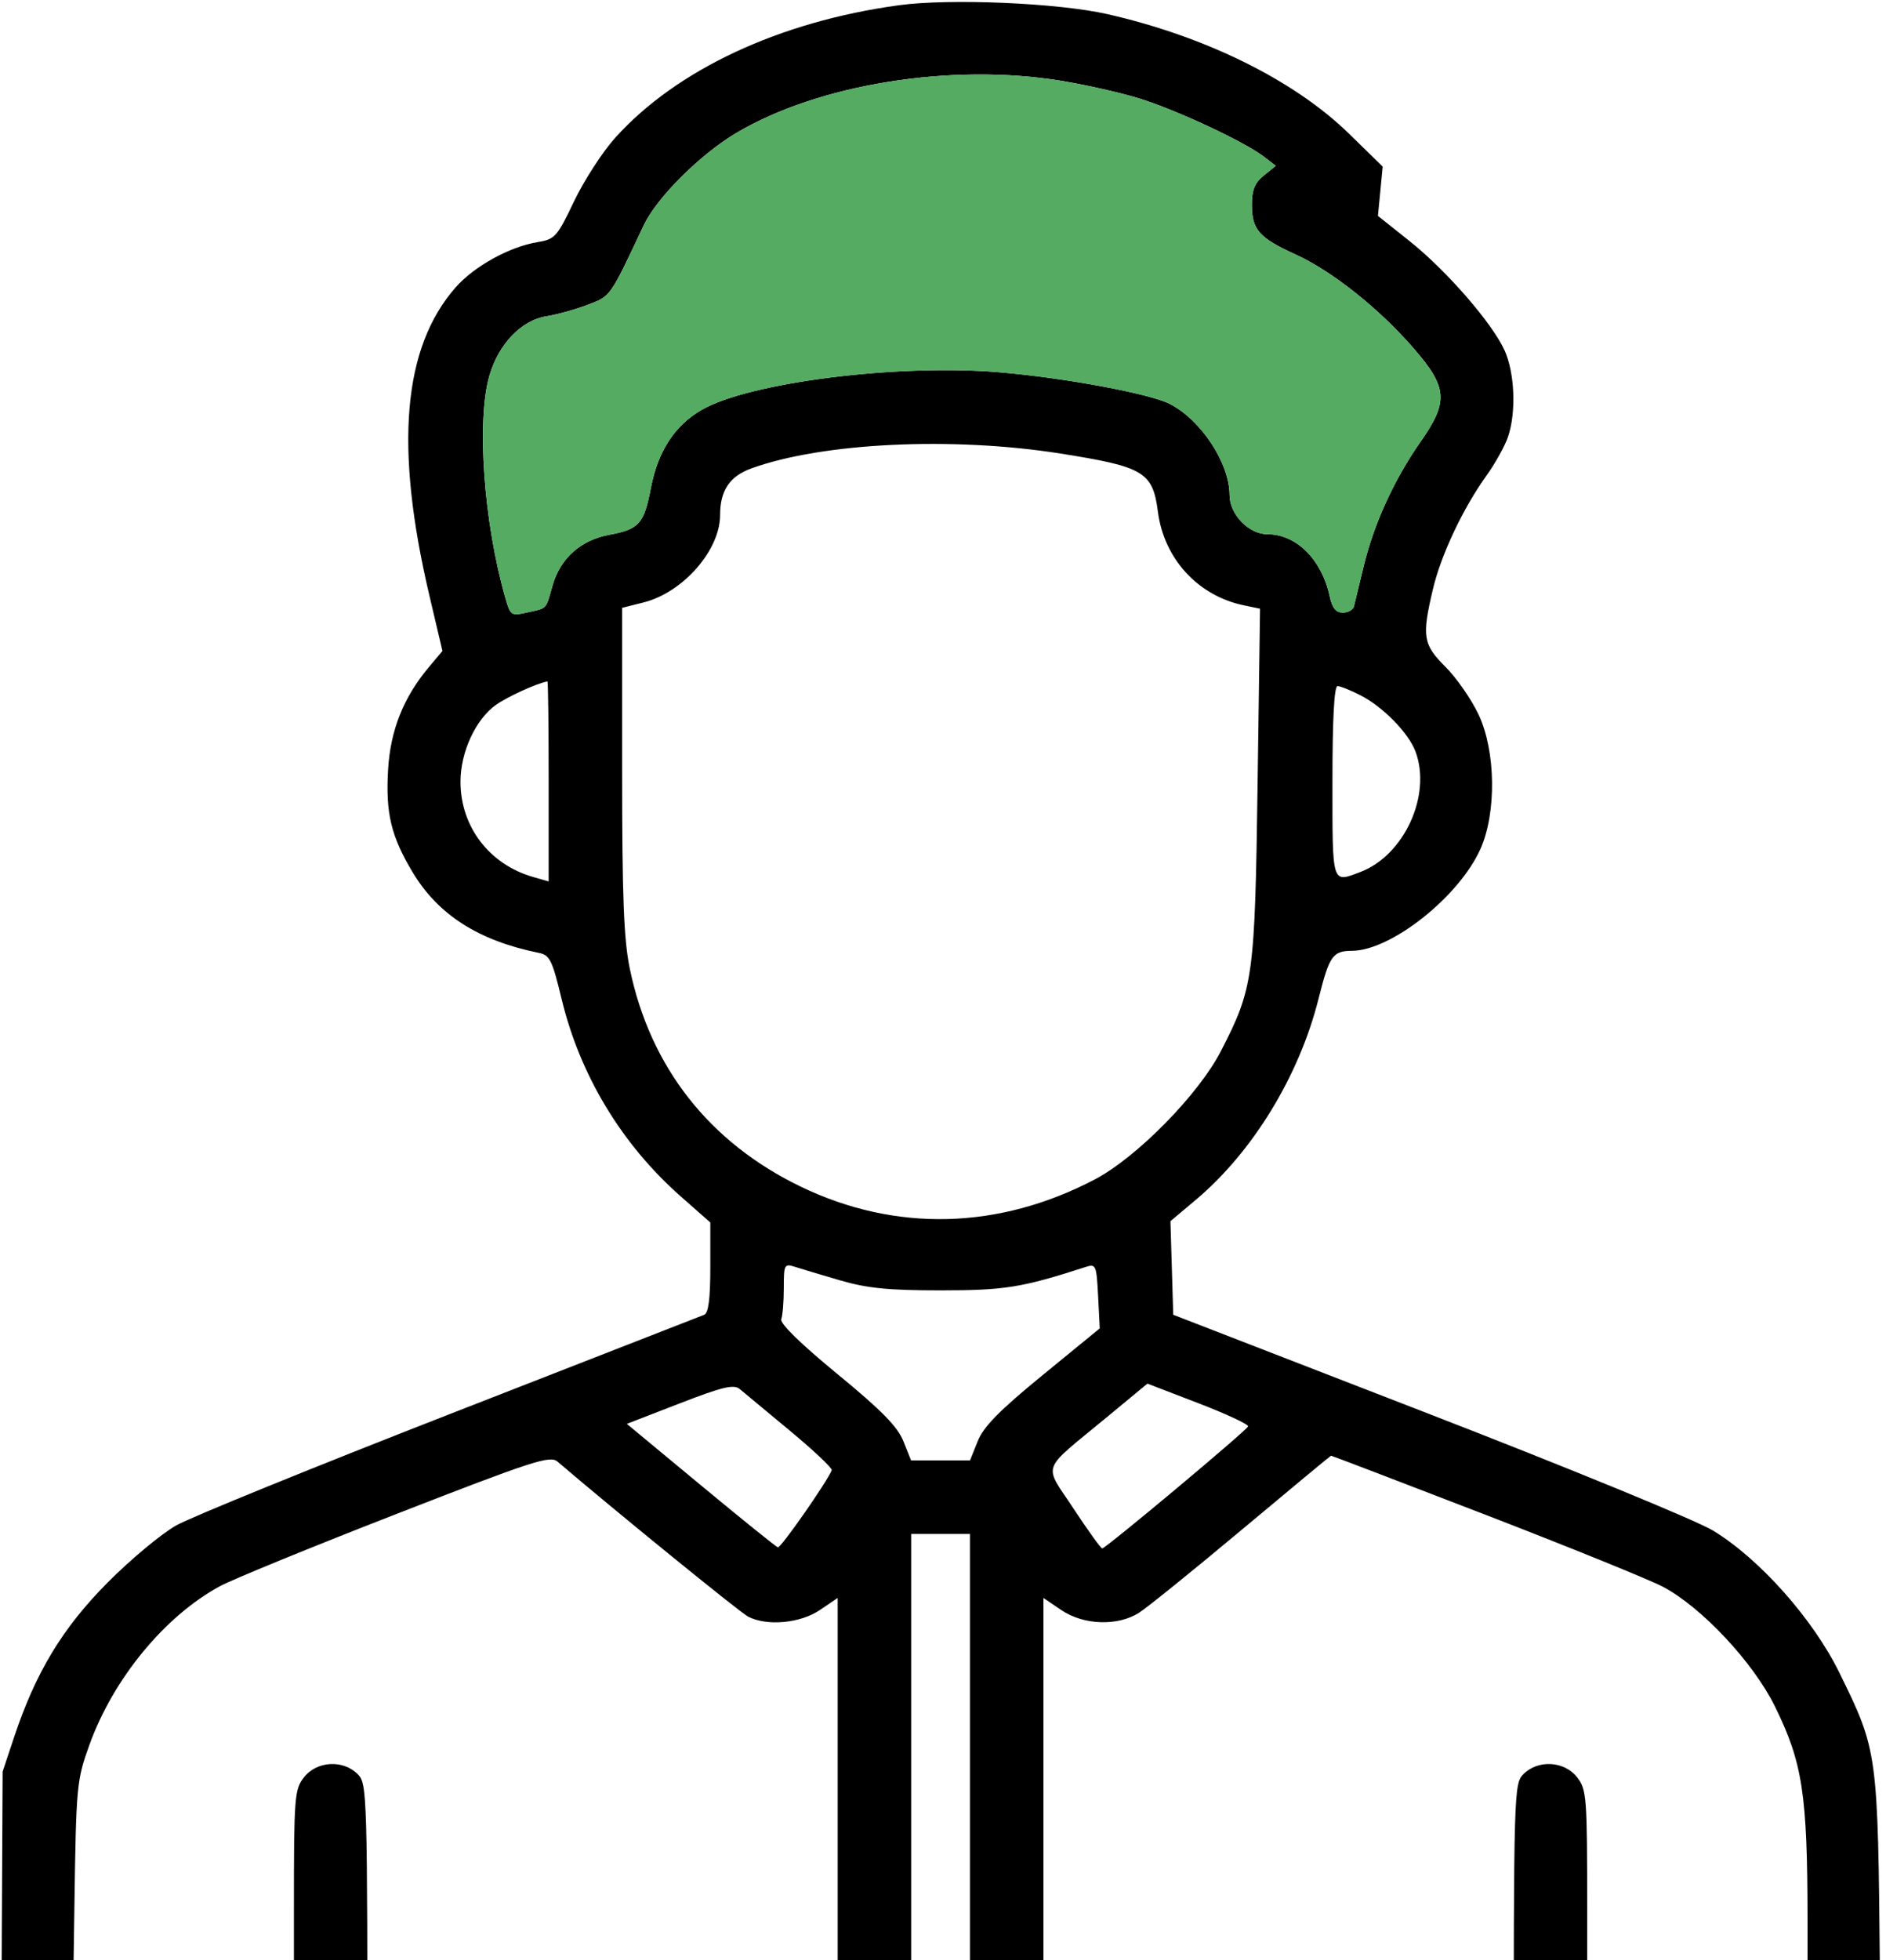 <svg fill="none" xmlns="http://www.w3.org/2000/svg" viewBox="0 0 385 400"><path fill-rule="evenodd" clip-rule="evenodd" d="M183.5 1.068c-24.364 3.319-45.429 13.161-57.929 27.065-2.582 2.871-6.353 8.695-8.382 12.942-3.488 7.302-3.898 7.756-7.522 8.349-5.65.923-12.894 4.932-16.656 9.216-10.79 12.289-12.513 32.494-5.362 62.859l2.67 11.334-2.715 3.226c-5.222 6.205-7.899 12.898-8.378 20.941-.53 8.917.59 13.618 4.996 20.965 5.224 8.711 13.45 13.966 25.778 16.471 2.226.452 2.735 1.481 4.644 9.405 3.754 15.582 12.288 29.7 24.397 40.358l5.959 5.246v9.17c0 6.405-.377 9.321-1.25 9.669-.687.274-23.975 9.358-51.75 20.188-27.775 10.829-52.975 21.078-56 22.775-3.025 1.696-9.337 6.947-14.027 11.669-9.219 9.281-14.687 18.321-19.105 31.584l-2.332 7-.332 66c-.234 46.333-.002 67.122.777 69.767 1.457 4.946 6.512 10.597 11.51 12.868 3.688 1.675 7.671 1.823 49.804 1.843l45.796.022 2.454-2.455c3.129-3.128 3.129-6.962 0-10.09-2.408-2.409-2.766-2.455-19-2.455H75v-66.5c0-65.167-.04-66.54-2-68.5-2.978-2.978-8.33-2.667-10.927.635-1.968 2.502-2.073 3.864-2.073 27V414H14.823l.37-25.25c.358-24.447.455-25.488 3.067-32.727 4.863-13.48 15.375-26.254 26.625-32.355 2.538-1.376 18.7-7.989 35.916-14.694 27.952-10.888 31.482-12.036 33-10.738 11.433 9.783 37.202 30.737 38.883 31.619 3.833 2.009 10.673 1.392 14.676-1.325l3.64-2.47V497h-16.545c-16.234 0-16.592.046-19 2.455-1.35 1.35-2.455 3.62-2.455 5.045 0 1.425 1.105 3.695 2.455 5.045l2.454 2.455 114.796-.022c109.603-.021 114.976-.106 118.795-1.874 9.566-4.429 12.5-10.676 12.5-26.617 0-10.959-.131-11.709-2.455-14.032-3.128-3.129-6.962-3.129-10.09 0C369.149 471.76 369 472.57 369 482.8c0 15.056 1.467 14.2-24.329 14.2H324v-68h45v6.545c0 5.617.348 6.894 2.455 9 3.15 3.151 6.964 3.127 10.153-.062l2.516-2.516-.367-39.734c-.414-44.819-.428-44.922-8.268-60.905-5.38-10.97-16.286-23.237-25.787-29.009-3.399-2.065-29.324-12.709-58.167-23.883L239.5 268.278l-.285-9.55-.285-9.55 5.162-4.339c11.626-9.771 21.097-25.267 25.058-40.994 2.229-8.854 2.892-9.805 6.85-9.83 7.984-.052 21.83-11.022 26.199-20.756 3.313-7.381 3.154-19.94-.347-27.407-1.456-3.106-4.494-7.494-6.75-9.75-4.631-4.631-4.882-6.167-2.596-15.862 1.655-7.023 6.125-16.494 10.967-23.24 1.777-2.475 3.747-6.03 4.379-7.899 1.688-4.997 1.361-13.036-.716-17.608-2.544-5.599-11.875-16.317-19.46-22.353l-6.388-5.083.484-5.033.483-5.034-6.912-6.745c-11.108-10.84-29.233-19.804-49.245-24.353C215.996.595 193.91-.351 183.5 1.068Zm33.058 15.409c4.981.808 12.181 2.433 16 3.611 7.521 2.32 21.443 8.816 25.406 11.855l2.465 1.889-2.442 1.977c-1.849 1.497-2.442 2.944-2.442 5.958 0 5.101 1.449 6.754 8.888 10.142 7.502 3.417 17.105 11.052 24.192 19.235 6.888 7.954 7.091 10.823 1.345 19.014-5.348 7.625-9.532 16.774-11.588 25.342-.924 3.85-1.824 7.563-2 8.25-.175.688-1.198 1.25-2.271 1.25-1.392 0-2.153-.932-2.652-3.25-1.633-7.581-6.793-12.738-12.754-12.746-3.801-.005-7.705-4.054-7.705-7.991 0-6.432-5.727-15.206-12.108-18.55-4.006-2.1-21.204-5.315-34.706-6.487-20.709-1.798-51.238 2.039-60.958 7.663-5.507 3.185-8.919 8.424-10.354 15.895-1.409 7.337-2.391 8.447-8.473 9.583-5.877 1.098-10.011 4.783-11.604 10.341-1.443 5.038-1.014 4.576-5.099 5.497-3.344.755-3.496.659-4.503-2.837-4.453-15.464-5.958-36.267-3.289-45.463 1.877-6.464 6.521-11.302 11.632-12.116 2.179-.347 5.987-1.406 8.462-2.354 4.712-1.804 4.446-1.425 11.388-16.173 2.659-5.649 11.516-14.488 18.916-18.877 16.793-9.961 43.783-14.302 66.254-10.658ZM216.5 92.55c17.026 2.69 18.816 3.76 19.869 11.869 1.245 9.589 8.164 17.139 17.491 19.087l3.36.701-.497 35.647c-.552 39.58-.846 41.721-7.504 54.646-4.554 8.842-17.168 21.67-25.719 26.157-19.583 10.274-40.681 10.8-60 1.496-18.688-9-30.787-24.409-34.935-44.493-1.235-5.98-1.565-14.531-1.565-40.603v-33.028l4.379-1.103c8.066-2.031 15.621-10.659 15.621-17.839 0-5.001 1.958-7.913 6.399-9.516 14.537-5.249 40.987-6.516 63.101-3.021ZM112 159.43v20.43l-3.168-.908C99.878 176.384 94 168.674 94 159.5c0-6.016 3.09-12.716 7.221-15.657 2.352-1.675 8.378-4.421 10.529-4.799.137-.024.25 9.15.25 20.386Zm165.79-17.518c4.561 2.351 9.729 7.637 11.149 11.403 3.355 8.9-2.281 21.231-11.254 24.621-5.86 2.214-5.685 2.782-5.685-18.436 0-12.831.356-19.5 1.04-19.5.572 0 2.709.861 4.75 1.912ZM171.5 261.257c5.52 1.612 9.854 2.044 20.5 2.044 13.121 0 16.624-.566 29.661-4.788 2.046-.663 2.178-.35 2.5 5.922l.339 6.621-11.671 9.546c-8.819 7.213-12.055 10.505-13.242 13.472L198.016 298h-12.032l-1.573-3.93c-1.19-2.974-4.476-6.315-13.509-13.733-7.432-6.104-11.742-10.312-11.42-11.152.285-.742.518-3.614.518-6.383 0-4.769.119-4.997 2.25-4.312 1.238.398 5.4 1.643 9.25 2.767Zm-10.213 30.713c4.833 4.019 8.658 7.629 8.5 8.021-.978 2.432-10.415 15.939-11 15.745-.393-.13-7.49-5.852-15.771-12.715l-15.057-12.48 10.77-4.17c8.764-3.393 11.051-3.941 12.271-2.94.825.677 5.454 4.52 10.287 8.539Zm93.49-.91c-.337.88-29.07 24.907-29.777 24.9-.275-.003-2.904-3.653-5.842-8.113-6.186-9.389-6.93-7.325 6.707-18.602l8.364-6.917 10.413 4.004c5.727 2.202 10.288 4.329 10.135 4.728Zm48.435 18.018c17.208 6.643 33.538 13.268 36.288 14.723 7.862 4.161 18.381 15.389 22.791 24.328 5.689 11.533 6.672 17.941 6.692 43.621L369 414h-45v-24.365c0-23.136-.105-24.498-2.073-27-2.597-3.302-7.949-3.613-10.927-.635-1.96 1.96-2 3.333-2 68.5V497h-96V326.06l3.64 2.47c4.546 3.086 11.484 3.333 15.86.565 1.65-1.044 11.1-8.676 21-16.961 9.9-8.284 18.095-15.078 18.212-15.098.116-.02 14.291 5.399 31.5 12.042ZM198 405v92h-12V313h12v92ZM60 463v34H39.33c-17.833 0-20.924-.227-22.5-1.655-1.7-1.538-1.83-3.935-1.83-34V429h45v34Z" fill="#000"/><path d="M216.558 16.477c4.981.808 12.181 2.433 16 3.611 7.521 2.32 21.443 8.816 25.406 11.855l2.465 1.889-2.442 1.977c-1.849 1.497-2.442 2.944-2.442 5.958 0 5.101 1.449 6.754 8.888 10.142 7.502 3.417 17.105 11.052 24.192 19.235 6.888 7.954 7.091 10.823 1.345 19.014-5.348 7.625-9.532 16.774-11.588 25.342-.924 3.85-1.824 7.563-2 8.25-.175.688-1.198 1.25-2.271 1.25-1.392 0-2.153-.932-2.652-3.25-1.633-7.581-6.793-12.738-12.754-12.746-3.801-.005-7.705-4.054-7.705-7.991 0-6.432-5.727-15.206-12.108-18.55-4.006-2.1-21.204-5.315-34.706-6.487-20.709-1.798-51.238 2.039-60.958 7.663-5.507 3.185-8.919 8.424-10.354 15.895-1.409 7.337-2.391 8.447-8.473 9.583-5.877 1.098-10.011 4.783-11.604 10.341-1.443 5.038-1.014 4.576-5.099 5.497-3.344.755-3.496.659-4.503-2.837-4.453-15.464-5.958-36.267-3.289-45.463 1.877-6.464 6.521-11.302 11.632-12.116 2.179-.347 5.987-1.406 8.462-2.354 4.712-1.804 4.446-1.425 11.388-16.173 2.659-5.649 11.516-14.488 18.916-18.877 16.793-9.961 43.783-14.302 66.254-10.658Z" fill="#54AB61"/></svg>